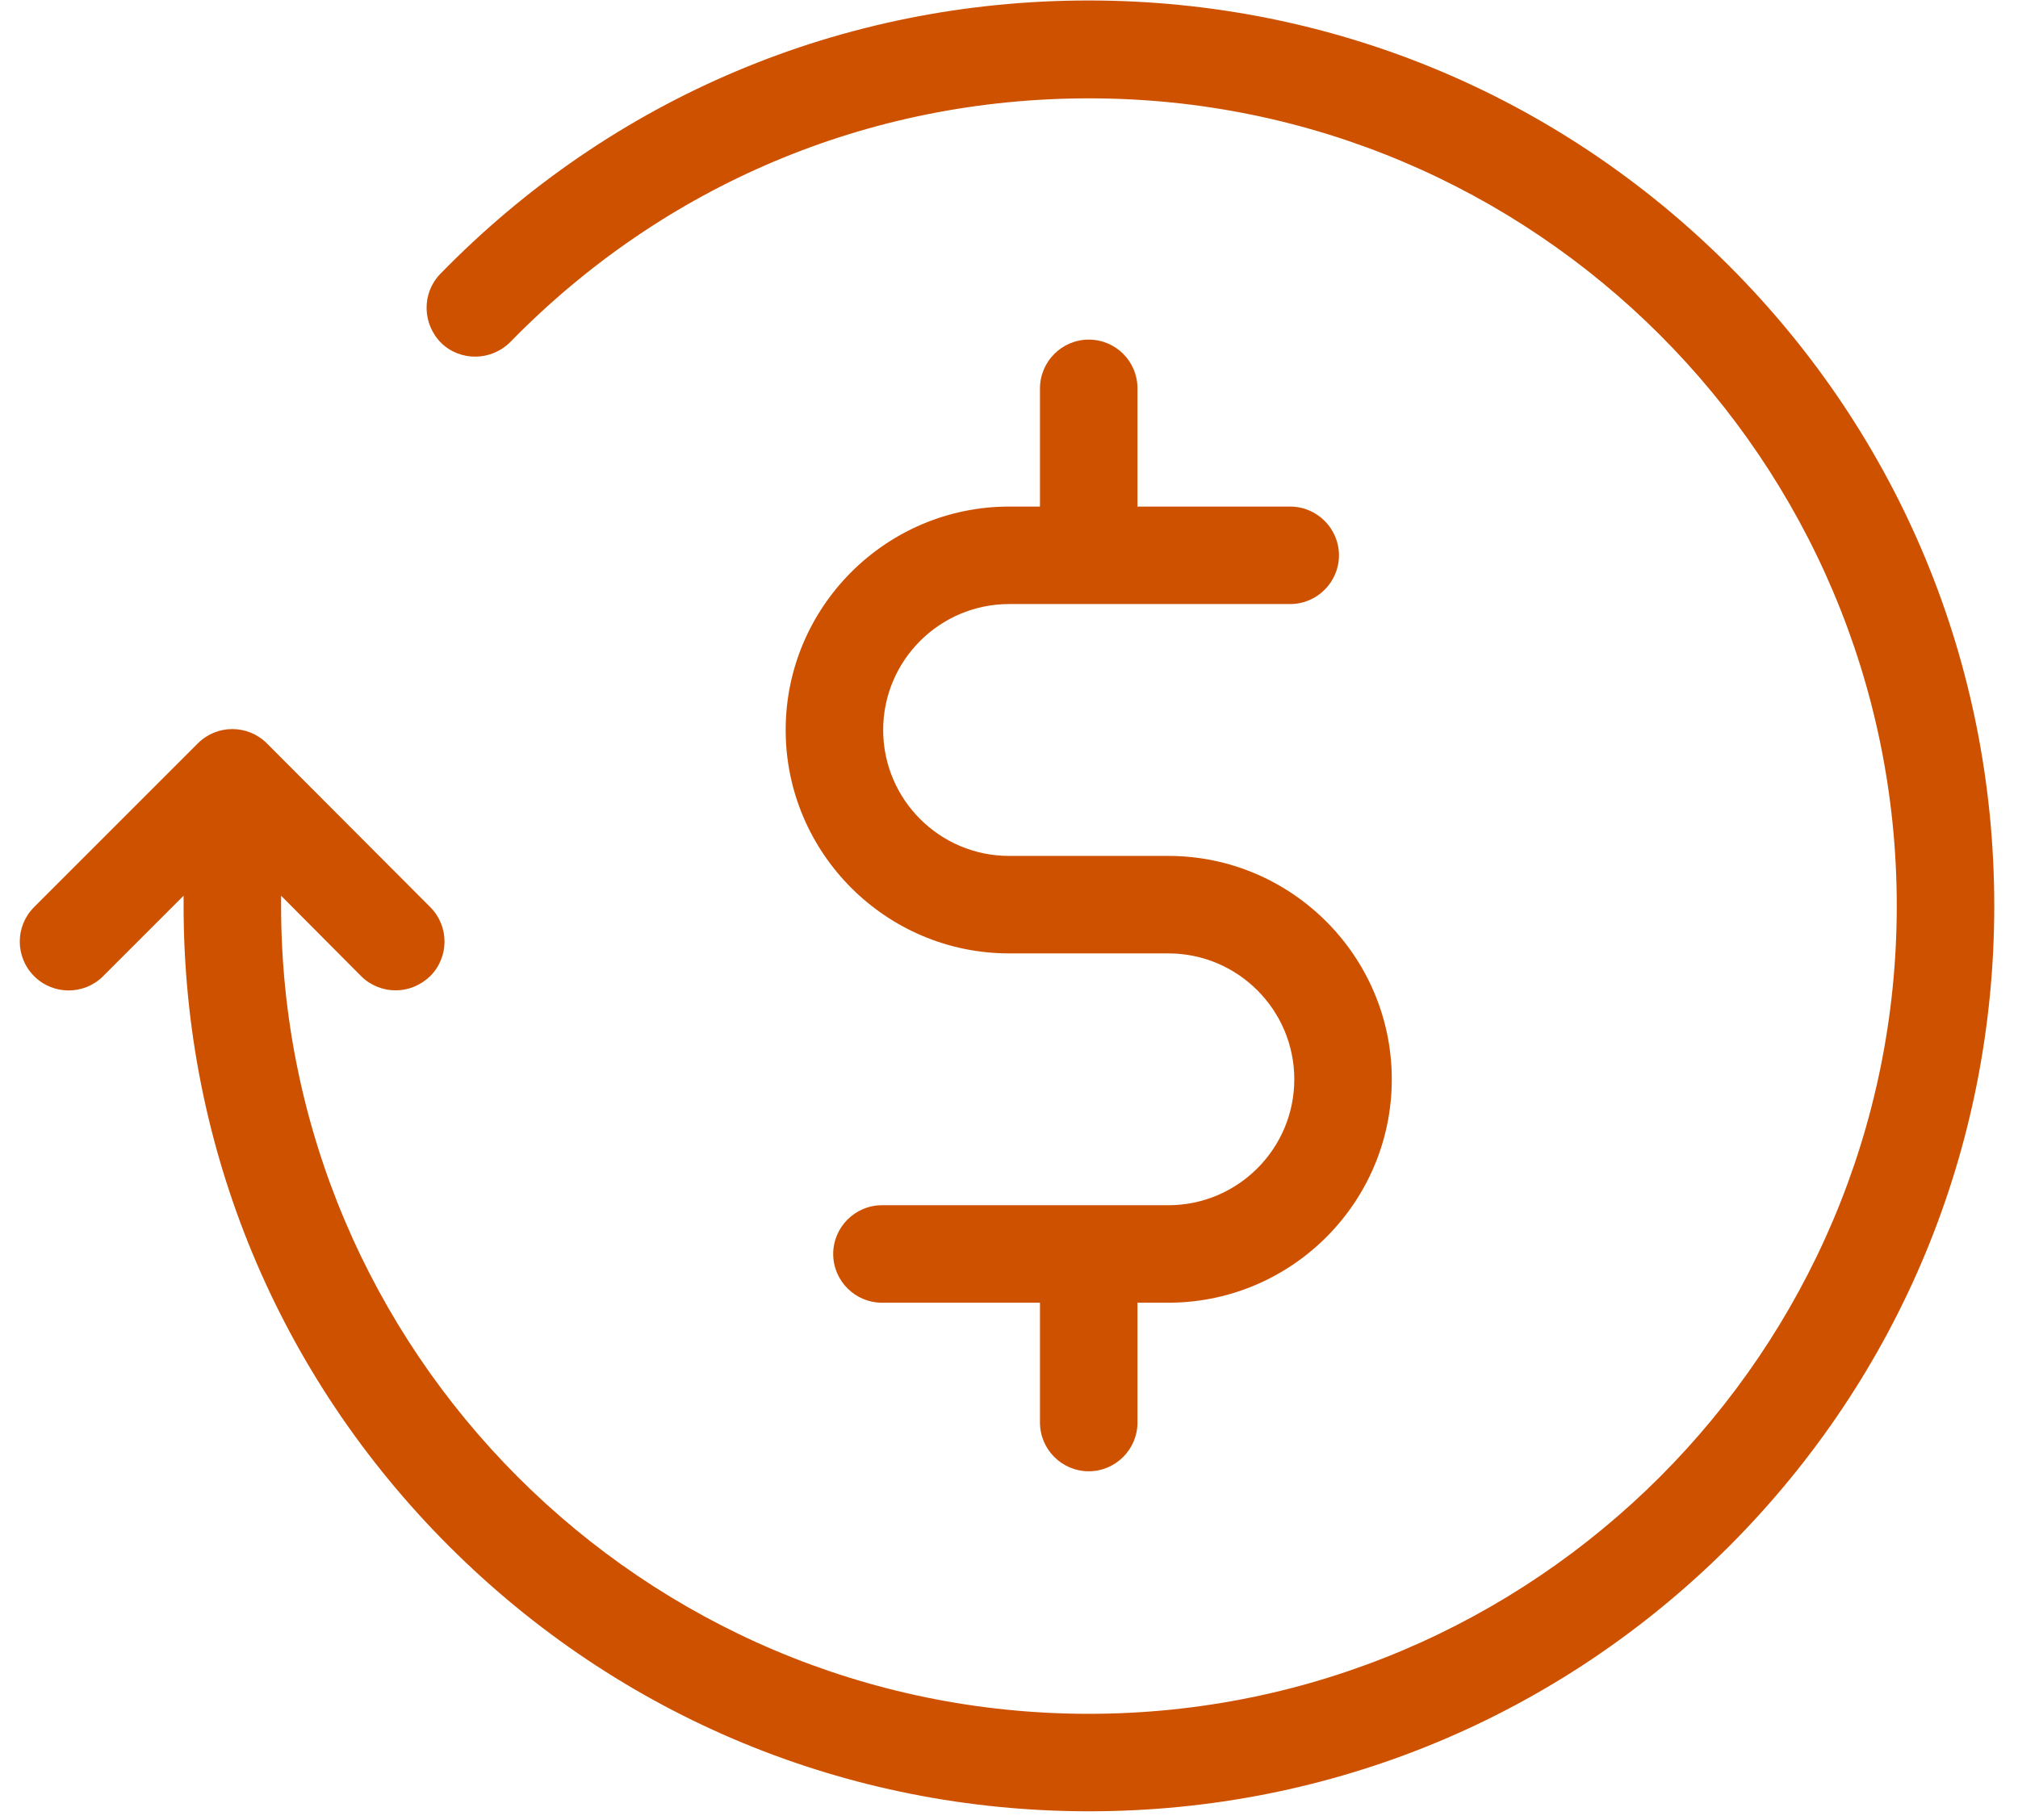 <?xml version="1.0" encoding="UTF-8" standalone="no"?>
<svg width="51px" height="46px" viewBox="0 0 51 46" version="1.1" xmlns="http://www.w3.org/2000/svg" xmlns:xlink="http://www.w3.org/1999/xlink">
    <!-- Generator: Sketch 42 (36781) - http://www.bohemiancoding.com/sketch -->
    <title>dollar-symbol</title>
    <desc>Created with Sketch.</desc>
    <defs></defs>
    <g id="Page-1" stroke="none" stroke-width="1" fill="none" fill-rule="evenodd">
        <g id="Admin-Interface-Frontpage" transform="translate(-406, -205)" fill-rule="nonzero" fill="#CE5100">
            <g id="Payments-Overview" transform="translate(50, 130)">
                <g id="Group-5" transform="translate(356.5, 72)">
                    <g id="dollar-symbol" transform="translate(0, 3)">
                        <g id="Capa_1">
                            <g id="Group">
                                <path d="M43.196,6.716 C38.873,2.394 33.124,0.012 27.015,0.012 C20.793,0.012 14.972,2.465 10.629,6.921 C10.157,7.404 10.167,8.184 10.649,8.667 C11.132,9.139 11.912,9.129 12.395,8.646 C16.276,4.673 21.46,2.486 27.015,2.486 C38.278,2.476 47.436,11.634 47.436,22.897 C47.436,34.159 38.278,43.318 27.015,43.318 C15.752,43.318 6.604,34.159 6.604,22.897 L6.604,22.64 L8.627,24.673 C8.863,24.909 9.181,25.032 9.499,25.032 C9.818,25.032 10.126,24.909 10.372,24.673 C10.855,24.19 10.855,23.41 10.372,22.927 L6.245,18.79 C5.762,18.307 4.982,18.307 4.499,18.79 L0.362,22.927 C-0.121,23.41 -0.121,24.19 0.362,24.673 C0.844,25.155 1.625,25.155 2.107,24.673 L4.14,22.64 L4.14,22.897 C4.14,29.005 6.522,34.755 10.844,39.077 C15.167,43.4 20.916,45.782 27.025,45.782 C33.134,45.782 38.883,43.4 43.206,39.077 C47.518,34.755 49.9,29.005 49.9,22.897 C49.9,16.788 47.518,11.038 43.196,6.716 Z" id="Shape"></path>
                                <path d="M27.015,8.584 C26.337,8.584 25.783,9.139 25.783,9.817 L25.783,12.804 L25.003,12.804 C21.892,12.804 19.356,15.34 19.356,18.451 C19.356,21.562 21.892,24.098 25.003,24.098 L29.027,24.098 C30.783,24.098 32.21,25.525 32.21,27.281 C32.21,29.036 30.783,30.463 29.027,30.463 L21.789,30.463 C21.111,30.463 20.557,31.018 20.557,31.695 C20.557,32.373 21.111,32.927 21.789,32.927 L25.783,32.927 L25.783,35.956 C25.783,36.634 26.337,37.188 27.015,37.188 C27.693,37.188 28.247,36.634 28.247,35.956 L28.247,32.927 L29.068,32.927 L29.099,32.927 C32.179,32.886 34.674,30.371 34.674,27.281 C34.674,24.17 32.138,21.634 29.027,21.634 L25.003,21.634 C23.247,21.634 21.82,20.207 21.82,18.451 C21.82,16.695 23.247,15.268 25.003,15.268 L32.107,15.268 C32.785,15.268 33.339,14.714 33.339,14.036 C33.339,13.359 32.785,12.804 32.107,12.804 L28.247,12.804 L28.247,9.817 C28.247,9.139 27.703,8.584 27.015,8.584 Z" id="Shape"></path>
                            </g>
                        </g>
                    </g>
                </g>
            </g>
        </g>
    </g>
</svg>